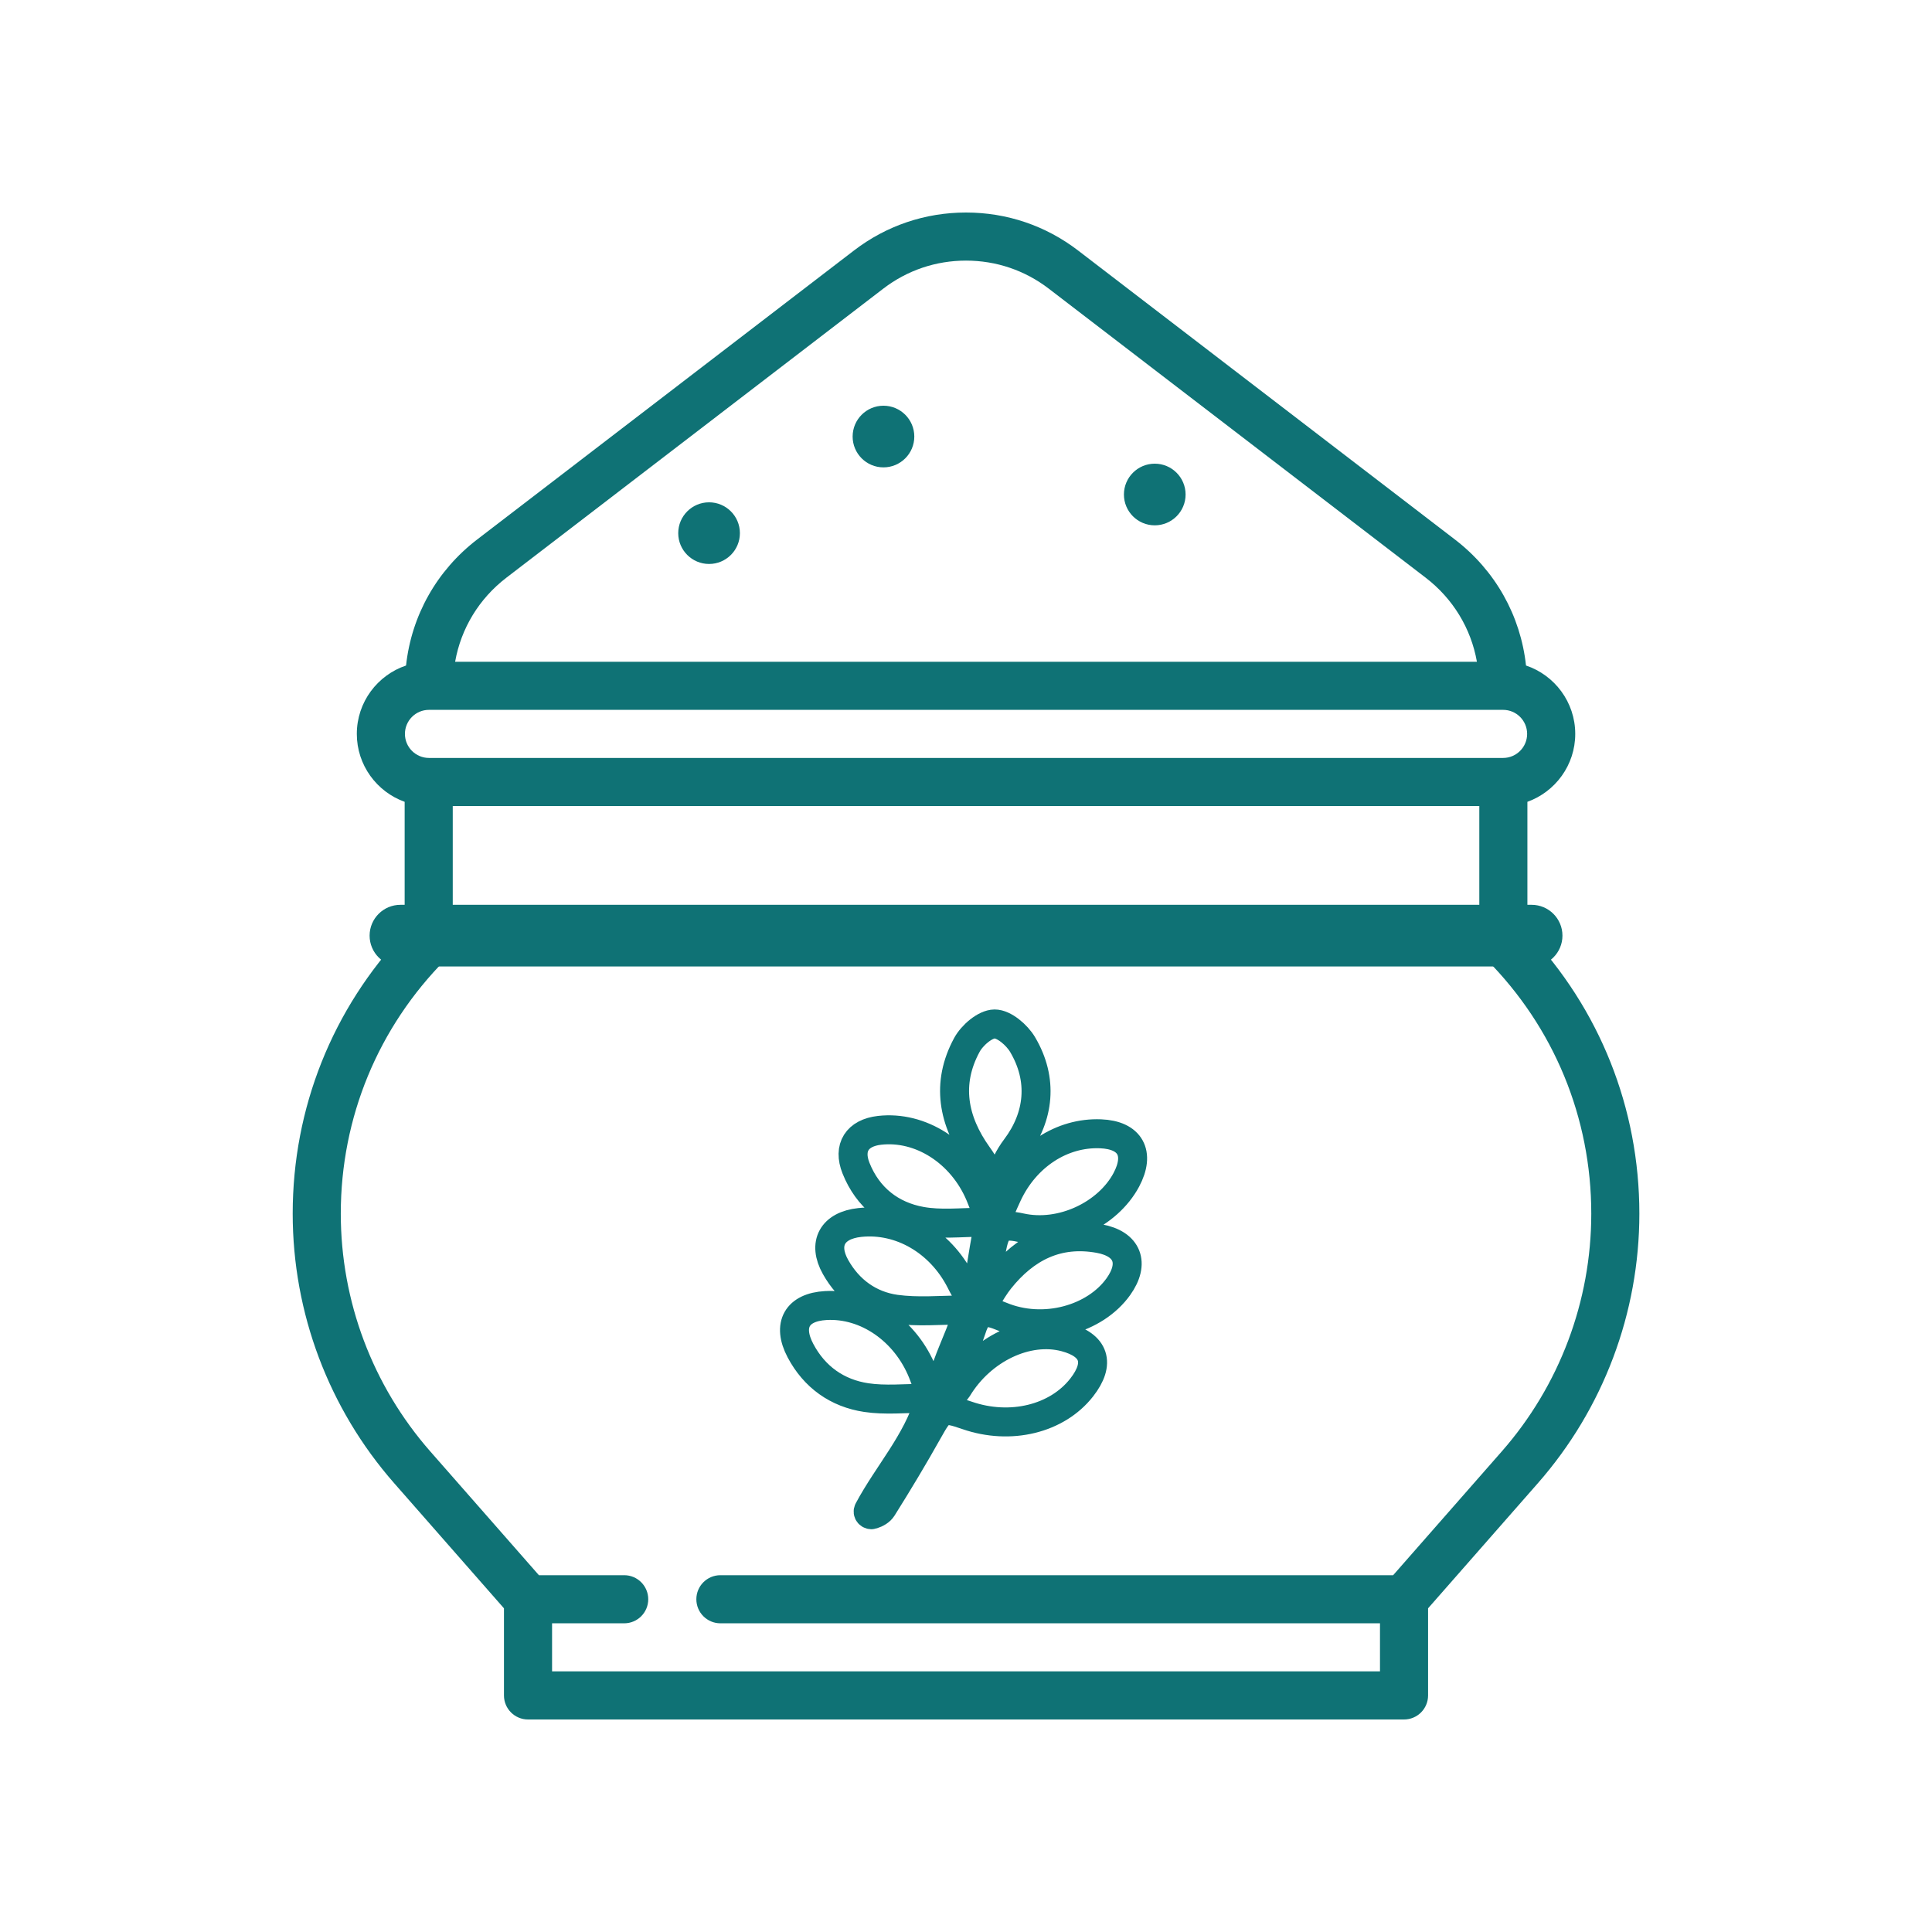 <svg width="100" height="100" viewBox="0 0 100 100" fill="none" xmlns="http://www.w3.org/2000/svg">
<path d="M79.058 48.269V41.502C80.5 40.984 81.534 39.604 81.534 37.987C81.534 36.343 80.465 34.944 78.986 34.447C78.706 31.867 77.4 29.53 75.303 27.922L55.803 12.967C54.124 11.68 52.118 11 50.001 11C47.885 11 45.879 11.68 44.2 12.967L24.7 27.922C22.603 29.53 21.297 31.867 21.017 34.447C19.538 34.944 18.469 36.342 18.469 37.987C18.469 39.604 19.503 40.984 20.945 41.502L20.945 48.269C17.204 52.216 15.15 57.361 15.15 62.817C15.15 67.955 17.015 72.91 20.402 76.769L26.085 83.246V87.755C26.085 88.443 26.643 89 27.33 89H72.673C73.36 89 73.917 88.443 73.917 87.755V83.246L79.601 76.769C82.987 72.91 84.853 67.955 84.853 62.817C84.853 57.361 82.799 52.216 79.058 48.269ZM26.215 29.898L45.715 14.943C46.955 13.992 48.437 13.489 50.001 13.489C51.565 13.489 53.047 13.992 54.287 14.943L73.788 29.898C75.21 30.988 76.141 32.532 76.445 34.253H23.557C23.861 32.532 24.792 30.988 26.215 29.898ZM22.203 36.742H77.8C78.486 36.742 79.044 37.3 79.044 37.987C79.044 38.673 78.486 39.231 77.8 39.231H22.203C21.517 39.231 20.959 38.673 20.959 37.987C20.959 37.3 21.517 36.742 22.203 36.742ZM77.73 75.127L72.109 81.532H37.288C36.6 81.532 36.043 82.09 36.043 82.777C36.043 83.464 36.6 84.022 37.288 84.022H71.428V86.51H28.575V84.022H32.309C32.996 84.022 33.553 83.464 33.553 82.777C33.553 82.09 32.996 81.532 32.309 81.532H27.894L22.273 75.127C19.285 71.723 17.639 67.351 17.639 62.818C17.639 57.85 19.569 53.175 23.072 49.652C23.312 49.411 23.438 49.088 23.434 48.76C23.434 48.544 23.434 44.585 23.434 41.721H76.569V48.774C76.569 49.103 76.699 49.419 76.931 49.652C80.434 53.175 82.364 57.85 82.364 62.818C82.364 67.351 80.718 71.723 77.73 75.127Z" fill="#0F7275"/>
<path d="M79.276 46.833H20.727C19.846 46.833 19.131 47.547 19.131 48.428C19.131 49.309 19.846 50.024 20.727 50.024H79.276C80.157 50.024 80.872 49.309 80.872 48.428C80.872 47.547 80.157 46.833 79.276 46.833Z" fill="#0F7275"/>
<path d="M45.728 24.191C46.609 24.191 47.324 23.477 47.324 22.596C47.324 21.714 46.609 21 45.728 21C44.847 21 44.132 21.714 44.132 22.596C44.132 23.477 44.847 24.191 45.728 24.191Z" fill="#0F7275"/>
<path d="M36.701 29.191C37.583 29.191 38.297 28.477 38.297 27.596C38.297 26.714 37.583 26 36.701 26C35.82 26 35.105 26.714 35.105 27.596C35.105 28.477 35.82 29.191 36.701 29.191Z" fill="#0F7275"/>
<path d="M59.77 27.191C60.651 27.191 61.366 26.477 61.366 25.596C61.366 24.714 60.651 24 59.77 24C58.889 24 58.174 24.714 58.174 25.596C58.174 26.477 58.889 27.191 59.77 27.191Z" fill="#0F7275"/>
<path d="M48.707 71.713C48.62 72.04 48.118 72 48 71.682C47.914 71.449 47.838 71.249 47.758 71.049C46.883 68.868 44.844 67.456 42.742 67.575C41.256 67.658 40.729 68.579 41.431 69.907C42.157 71.28 43.337 72.113 44.836 72.339C45.809 72.486 46.823 72.38 47.971 72.37C48.056 72.37 48.122 72.453 48.096 72.537C47.438 74.694 45.964 76.275 44.955 78.163C44.885 78.293 45.013 78.438 45.151 78.394C45.375 78.323 45.566 78.211 45.669 78.045C46.492 76.734 47.29 75.406 48.047 74.054C48.704 72.881 48.782 72.821 50.057 73.261C52.298 74.036 54.714 73.447 55.989 71.815C56.968 70.563 56.659 69.619 55.138 69.213C53.166 68.688 50.794 69.819 49.555 71.875C49.446 72.055 49.26 72.075 49.091 72.133C48.989 72.169 49.095 71.88 49.124 71.777C49.45 70.625 49.888 70.045 50.255 68.897C50.541 68.002 50.798 67.702 51.816 68.126C54.023 69.043 56.681 68.289 57.889 66.594C58.751 65.382 58.365 64.378 56.899 64.109C54.738 63.714 53.064 64.575 51.743 66.23C51.498 66.538 51.294 66.88 51.034 67.3C50.972 67.4 50.816 67.338 50.839 67.222C51.047 66.232 51.183 65.382 51.347 64.542C51.54 63.558 51.825 63.32 52.822 63.542C54.942 64.016 57.339 62.865 58.298 61.069C59.031 59.692 58.503 58.746 56.964 58.685C54.965 58.605 53.088 59.827 52.151 61.824C52.029 62.083 51.916 62.345 51.791 62.63C51.747 62.732 51.582 62.703 51.589 62.594C51.676 61.357 51.833 60.407 52.586 59.405C53.792 57.799 54.007 55.883 52.928 54.064C52.635 53.569 51.967 52.995 51.478 53C50.985 53.005 50.314 53.586 50.043 54.09C48.964 56.083 49.331 58.015 50.61 59.805C51.351 60.84 51.401 61.359 51.256 62.516C51.24 62.647 51.047 62.659 50.999 62.536C50.903 62.292 50.814 62.065 50.719 61.839C49.784 59.632 47.647 58.263 45.522 58.506C44.371 58.639 43.879 59.392 44.307 60.464C44.918 61.995 46.119 62.932 47.685 63.212C48.662 63.387 49.688 63.278 50.881 63.254C51.089 63.251 51.143 63.54 51.103 63.743C50.867 64.935 50.745 65.965 50.523 67.087C50.499 67.207 50.346 67.254 50.263 67.163C49.993 66.874 49.857 66.583 49.712 66.297C48.66 64.246 46.601 63.052 44.502 63.276C43.083 63.427 42.564 64.364 43.248 65.581C43.932 66.8 45.015 67.576 46.357 67.764C47.483 67.92 48.646 67.813 49.89 67.8C50.008 67.8 50.032 68.071 49.995 68.184C49.595 69.419 49.075 70.327 48.704 71.709L48.707 71.713Z" stroke="#0F7275" stroke-width="1.5" stroke-miterlimit="10" stroke-linecap="round"/>
</svg>
